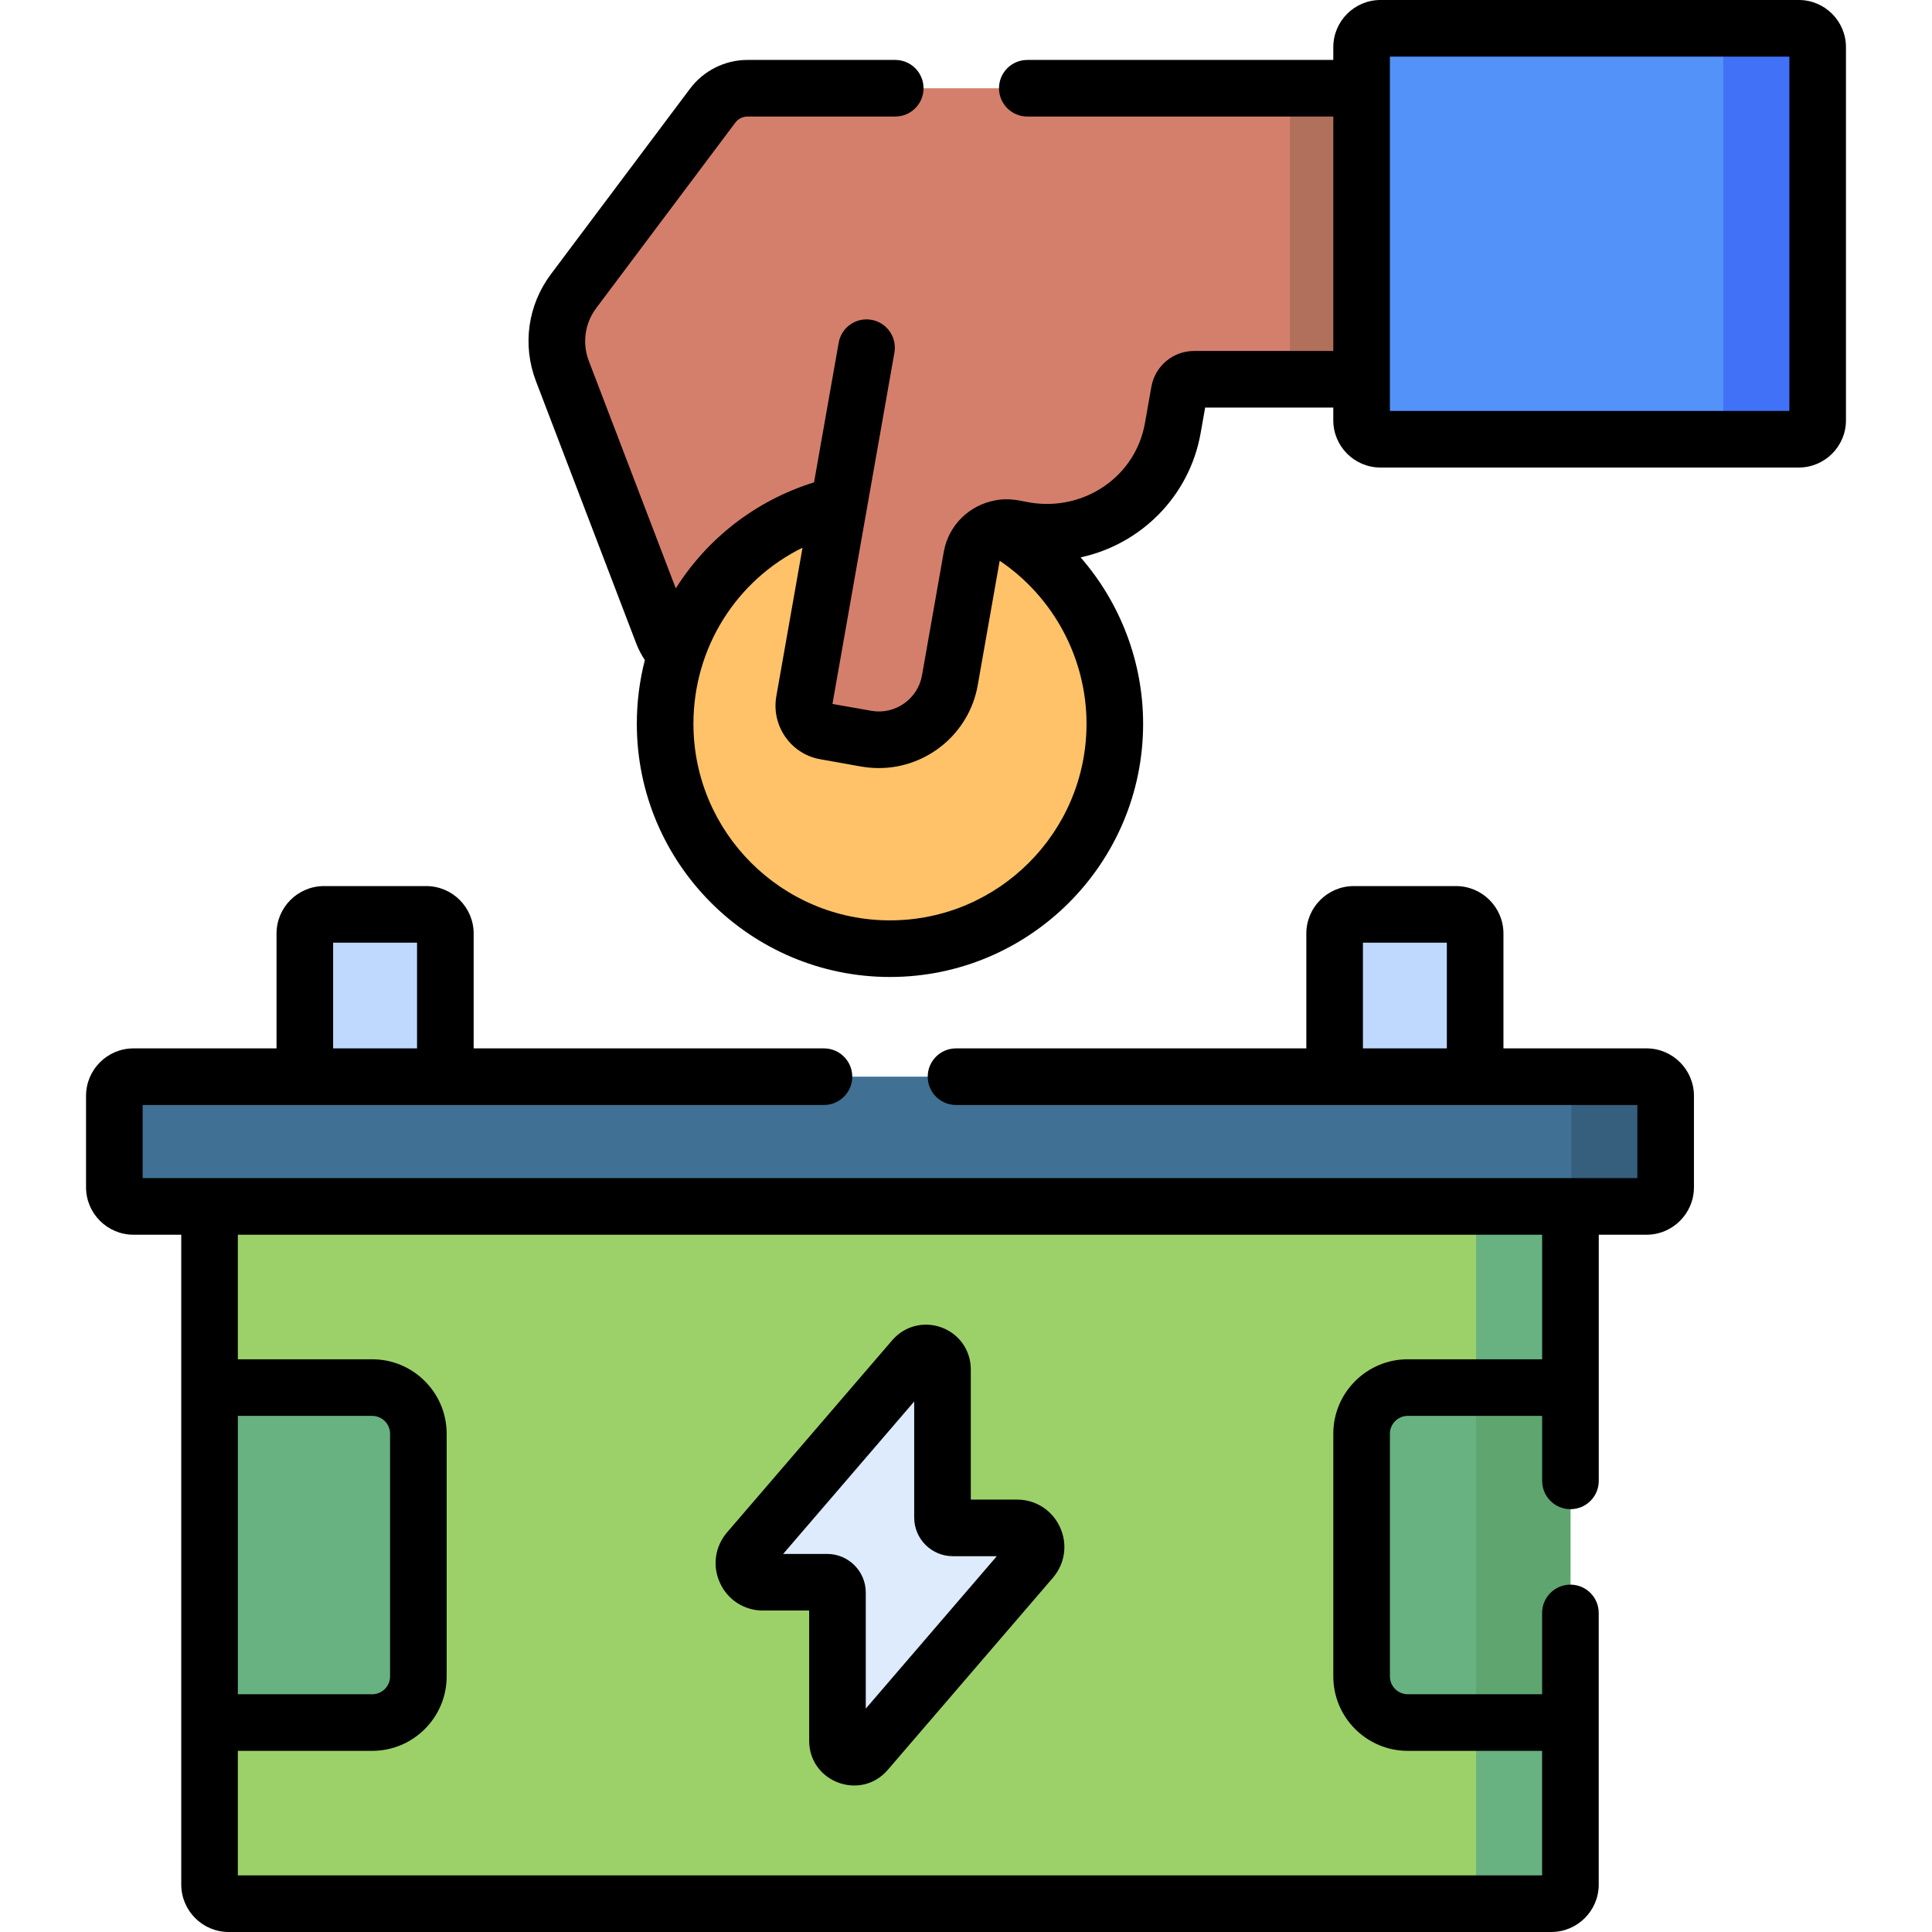 <svg id="Capa_1" enable-background="new 0 0 512 512" height="512" viewBox="0 0 512 512" width="512" xmlns="http://www.w3.org/2000/svg"><g><g><g><path d="m55.538 319.706v179.699c0 2.804 2.273 5.078 5.078 5.078h350.48c2.804 0 5.078-2.273 5.078-5.078v-179.699z" fill="#9cd169"/><path d="m391.175 319.706v179.699c0 2.805-2.273 5.078-5.078 5.078h24.999c2.804 0 5.078-2.273 5.078-5.078v-179.699z" fill="#68b181"/><path d="m30.307 314.628v-24.227c0-2.804 2.273-5.078 5.078-5.078h400.942c2.804 0 5.078 2.273 5.078 5.078v24.227c0 2.804-2.273 5.078-5.078 5.078h-400.942c-2.804 0-5.078-2.273-5.078-5.078z" fill="#407194"/><path d="m436.327 285.324h-24.999c2.804 0 5.078 2.273 5.078 5.078v24.227c0 2.804-2.273 5.078-5.078 5.078h24.999c2.804 0 5.078-2.274 5.078-5.078v-24.227c0-2.805-2.273-5.078-5.078-5.078z" fill="#365f7e"/><path d="m360.835 23.384h-162.763c-3.616 0-7.021 1.703-9.191 4.595l-36.863 49.151c-4.569 6.093-5.691 14.104-2.971 21.218l26.576 69.493c2.158 5.643 7.574 9.371 13.616 9.371h51.013l3.308-76.704h117.276v-77.124z" fill="#d47f6c"/><path d="m481.693 12.5v98.893c0 2.761-2.238 5-5 5h-110.858c-2.761 0-5-2.239-5-5v-98.893c0-2.761 2.238-5 5-5h110.858c2.761 0 5 2.238 5 5z" fill="#5392f9"/><path d="m476.693 7.5h-24.999c2.761 0 5 2.238 5 5v98.893c0 2.761-2.238 5-5 5h24.999c2.761 0 5-2.238 5-5v-98.893c0-2.762-2.239-5-5-5z" fill="#4071f7"/><circle cx="235.856" cy="191.813" fill="#ffc269" r="59.582"/><path d="m232.807 74.182-19.683 111.63c-.664 3.764 1.849 7.353 5.613 8.016l10.891 1.92c10.374 1.829 20.266-5.098 22.095-15.471l5.771-32.726c.897-5.088 5.749-8.485 10.837-7.588l3.663.646c18.226 3.214 35.602-8.961 38.814-27.178l4.36-24.727z" fill="#d47f6c"/><path d="m269.505 404.895h-16.997c-1.51 0-2.735-1.224-2.735-2.735v-39.264c0-4.033-5.015-5.892-7.643-2.834l-43.749 50.894c-2.813 3.273-.488 8.338 3.828 8.338h16.997c1.51 0 2.735 1.224 2.735 2.735v39.264c0 4.033 5.015 5.892 7.643 2.834l43.749-50.894c2.813-3.273.487-8.338-3.828-8.338z" fill="#ddebfd"/><g fill="#bed9fd"><path d="m385.847 242.312h-27.083c-2.804 0-5.078 2.273-5.078 5.078v37.933h37.238v-37.933c.001-2.804-2.273-5.078-5.077-5.078z"/><path d="m112.948 242.312h-27.082c-2.804 0-5.078 2.273-5.078 5.078v37.933h37.238v-37.933c0-2.804-2.273-5.078-5.078-5.078z"/></g><path d="m373.066 456.479h43.108v-88.769h-43.108c-6.755 0-12.231 5.476-12.231 12.231v64.307c0 6.755 5.476 12.231 12.231 12.231z" fill="#68b181"/><path d="m391.175 367.71h24.999v88.769h-24.999z" fill="#5ea570"/><path d="m98.646 456.479h-43.108v-88.769h43.108c6.755 0 12.231 5.476 12.231 12.231v64.307c0 6.755-5.476 12.231-12.231 12.231z" fill="#68b181"/><path d="m341.84 23.38h19v77.13h-19z" fill="#b1705b"/></g></g><g><path d="m436.333 277.833h-37.904v-30.435c0-6.936-5.643-12.578-12.578-12.578h-27.083c-6.936 0-12.578 5.643-12.578 12.578v30.435h-92.834c-4.142 0-7.5 3.357-7.5 7.5s3.358 7.5 7.5 7.5h180.556v19.384c-34.355 0-339.561 0-396.112 0v-19.384h180.556c4.142 0 7.5-3.357 7.5-7.5s-3.358-7.5-7.5-7.5h-92.834v-30.435c0-6.936-5.643-12.578-12.578-12.578h-27.084c-6.936 0-12.578 5.643-12.578 12.578v30.435h-37.905c-6.936 0-12.578 5.643-12.578 12.578v24.228c0 6.936 5.642 12.578 12.578 12.578h12.654v172.188c0 6.945 5.638 12.596 12.569 12.596h350.492c6.938 0 12.582-5.635 12.582-12.561 0-30.767 0-37.947 0-71.991 0-4.143-3.358-7.5-7.5-7.5s-7.5 3.357-7.5 7.5v21.546h-35.604c-2.609 0-4.731-2.122-4.731-4.73v-64.31c0-2.609 2.123-4.731 4.731-4.731h35.614v17.226c0 4.143 3.358 7.5 7.5 7.5s7.5-3.357 7.5-7.5v-65.231h12.649c6.936 0 12.578-5.643 12.578-12.578v-24.228c.001-6.937-5.642-12.58-12.578-12.58zm-75.144-28.013h22.24v28.013h-22.24zm-272.907 0h22.24v28.013h-22.24zm-25.25 125.403h35.609c2.609 0 4.731 2.122 4.731 4.731v64.31c0 2.608-2.123 4.73-4.731 4.73h-35.609zm345.653-15h-35.615c-10.88 0-19.731 8.852-19.731 19.731v64.31c0 10.88 8.852 19.73 19.731 19.73h35.604v33.006h-345.642v-33.006h35.609c10.88 0 19.731-8.851 19.731-19.73v-64.31c0-10.88-8.852-19.731-19.731-19.731h-35.609v-33.006h345.653z"/><path d="m476.7 0h-110.861c-6.893 0-12.5 5.607-12.5 12.5v3.385h-81.093c-4.142 0-7.5 3.357-7.5 7.5s3.358 7.5 7.5 7.5h81.093v62.123h-36.892c-5.588 0-10.351 3.994-11.324 9.495l-1.705 9.632c-2.487 14.118-15.952 23.268-30.122 21.095-2.521-.387-5.652-1.429-9.603-.613-6.738 1.232-12.333 6.511-13.584 13.634l-5.771 32.729c-1.11 6.283-7.129 10.493-13.41 9.393l-10.32-1.823 16.419-93.107c.719-4.079-2.004-7.97-6.083-8.688-4.082-.725-7.969 2.003-8.689 6.083l-6.523 36.988c-15.551 4.846-28.354 14.958-36.643 28.103l-23.038-60.252c-1.812-4.737-1.078-9.985 1.965-14.041l36.858-49.148c.754-1.004 1.948-1.604 3.193-1.604h39.182c4.142 0 7.5-3.357 7.5-7.5s-3.358-7.5-7.5-7.5h-39.182c-5.938 0-11.616 2.84-15.19 7.6l-36.86 49.15c-6.156 8.202-7.643 18.82-3.977 28.401l26.572 69.496c.59 1.542 1.359 3.019 2.28 4.394-1.39 5.412-2.126 11.075-2.126 16.894 0 36.994 30.098 67.092 67.092 67.092 36.989 0 67.082-30.098 67.082-67.092 0-16.431-6.063-32.054-16.569-44.109 15.834-3.405 28.839-16.064 31.817-32.963l1.192-6.736h33.957v3.389c0 6.893 5.607 12.5 12.5 12.5h110.863c6.893 0 12.5-5.607 12.5-12.5v-98.9c0-6.893-5.607-12.5-12.5-12.5zm-240.841 243.908c-28.724 0-52.092-23.368-52.092-52.092 0-20.187 11.414-38.059 28.911-46.672l-6.943 39.368c-1.383 7.826 3.857 15.36 11.697 16.706 10.066 1.729 11.742 2.331 15.506 2.328 12.648-.001 23.896-9.087 26.172-21.96l5.771-32.736c.014-.082.042-.157.066-.234 14.275 9.638 22.993 25.839 22.993 43.2.001 28.724-23.362 52.092-52.081 52.092zm238.341-135.012h-105.861v-93.896h105.861z"/><path d="m202.206 426.809h12.232v34.5c0 10.989 13.677 16.05 20.831 7.723l43.75-50.896c3.236-3.764 3.959-8.903 1.889-13.414-2.07-4.512-6.44-7.313-11.404-7.313h-12.232v-34.5c0-5.007-3.034-9.367-7.728-11.108-4.695-1.74-9.838-.413-13.103 3.386l-43.75 50.896c-3.236 3.764-3.959 8.903-1.889 13.414 2.071 4.509 6.44 7.312 11.404 7.312zm40.066-55.396v30.761c0 5.644 4.591 10.234 10.235 10.234h11.656l-34.725 40.396v-30.761c0-5.644-4.591-10.235-10.235-10.235h-11.656z"/></g></g></svg>